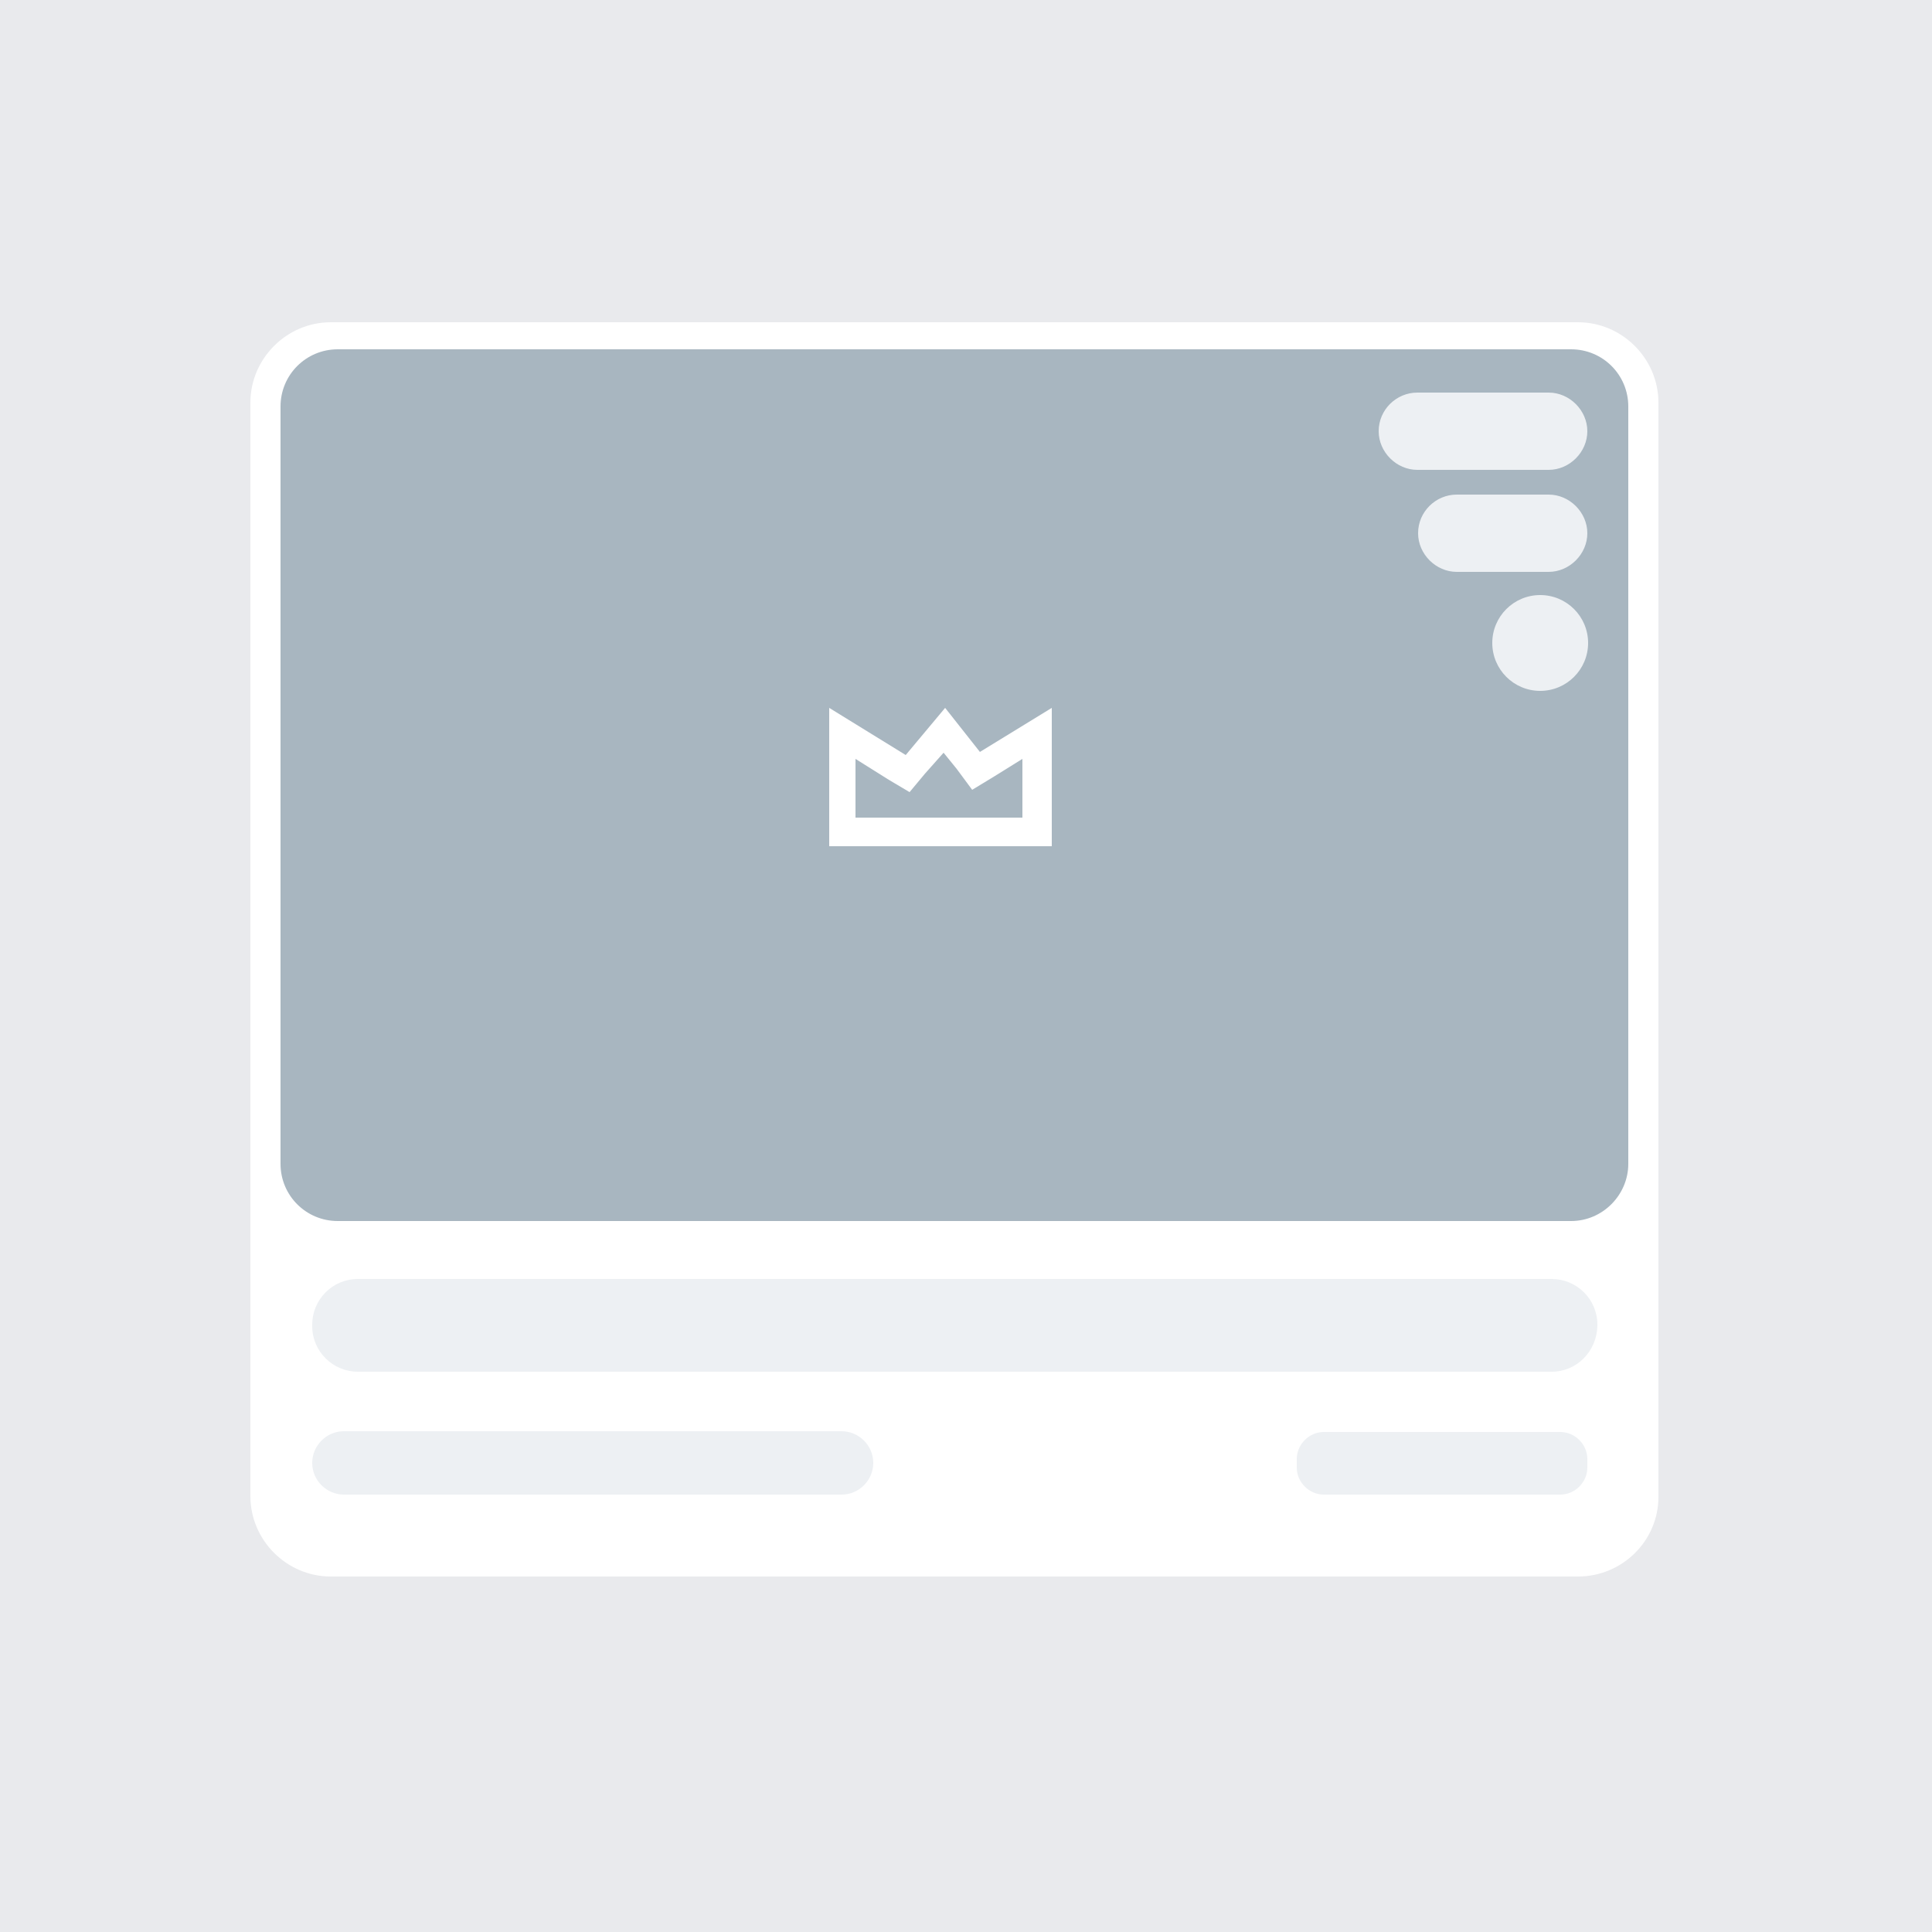 <?xml version="1.0" encoding="utf-8"?>
<!-- Generator: Adobe Illustrator 26.0.0, SVG Export Plug-In . SVG Version: 6.00 Build 0)  -->
<svg version="1.1" id="Layer_1" xmlns="http://www.w3.org/2000/svg" xmlns:xlink="http://www.w3.org/1999/xlink" x="0px" y="0px"
	 viewBox="0 0 250 250" style="enable-background:new 0 0 250 250;" xml:space="preserve">
<style type="text/css">
	.st0{fill:#E9EAED;}
	.st1{fill:#FFFFFF;}
	.st2{fill:#A8B6C0;}
	.st3{fill:#EDF0F3;}
</style>
<rect class="st0" width="250" height="250"/>
<path class="st1" d="M204.2,204H42.8c-5.7,0-10.4-4.7-10.4-10.4V52.1c0-5.7,4.7-10.4,10.4-10.4h161.4c5.7,0,10.4,4.7,10.4,10.4
	v141.6C214.6,199.4,209.9,204,204.2,204z"/>
<path class="st2" d="M203.3,158H43.7c-4.1,0-7.4-3.3-7.4-7.4v-98c0-4.1,3.3-7.4,7.4-7.4h159.6c4.1,0,7.4,3.3,7.4,7.4v98
	C210.7,154.6,207.4,158,203.3,158z"/>
<path class="st3" d="M200.4,60.8h-17c-2.7,0-5-2.3-5-5l0,0c0-2.8,2.3-5,5-5h17c2.7,0,5,2.3,5,5l0,0
	C205.4,58.5,203.1,60.8,200.4,60.8z"/>
<path class="st3" d="M200.4,74h-11.9c-2.7,0-5-2.3-5-5l0,0c0-2.8,2.3-5,5-5h11.9c2.7,0,5,2.3,5,5l0,0C205.4,71.7,203.1,74,200.4,74z
	"/>
<circle class="st3" cx="199.3" cy="83.2" r="6.2"/>
<g>
	<path class="st1" d="M122.1,97.4l1.7,2.1l2,2.7l2.8-1.7l3.7-2.3v7.6h-21.6v-7.6l4.3,2.7l2.7,1.6l2-2.4L122.1,97.4 M136.1,91.6
		l-9.3,5.7l-4.5-5.7l-5.1,6.1l-9.9-6.1v17.9h28.8V91.6L136.1,91.6z"/>
</g>
<path class="st3" d="M200.8,177.5H46.3c-3.2,0-5.9-2.6-5.9-5.9v-0.2c0-3.2,2.6-5.9,5.9-5.9h154.5c3.2,0,5.9,2.6,5.9,5.9v0.2
	C206.6,174.9,204,177.5,200.8,177.5z"/>
<path class="st3" d="M108.9,193.4H44.5c-2.2,0-4.1-1.8-4.1-4.1l0,0c0-2.2,1.8-4.1,4.1-4.1h64.4c2.2,0,4.1,1.8,4.1,4.1l0,0
	C113,191.5,111.2,193.4,108.9,193.4z"/>
<path class="st3" d="M201.9,193.4h-30.6c-1.9,0-3.5-1.6-3.5-3.5v-1.1c0-1.9,1.6-3.5,3.5-3.5h30.6c1.9,0,3.5,1.6,3.5,3.5v1.1
	C205.4,191.8,203.8,193.4,201.9,193.4z"/>
</svg>
